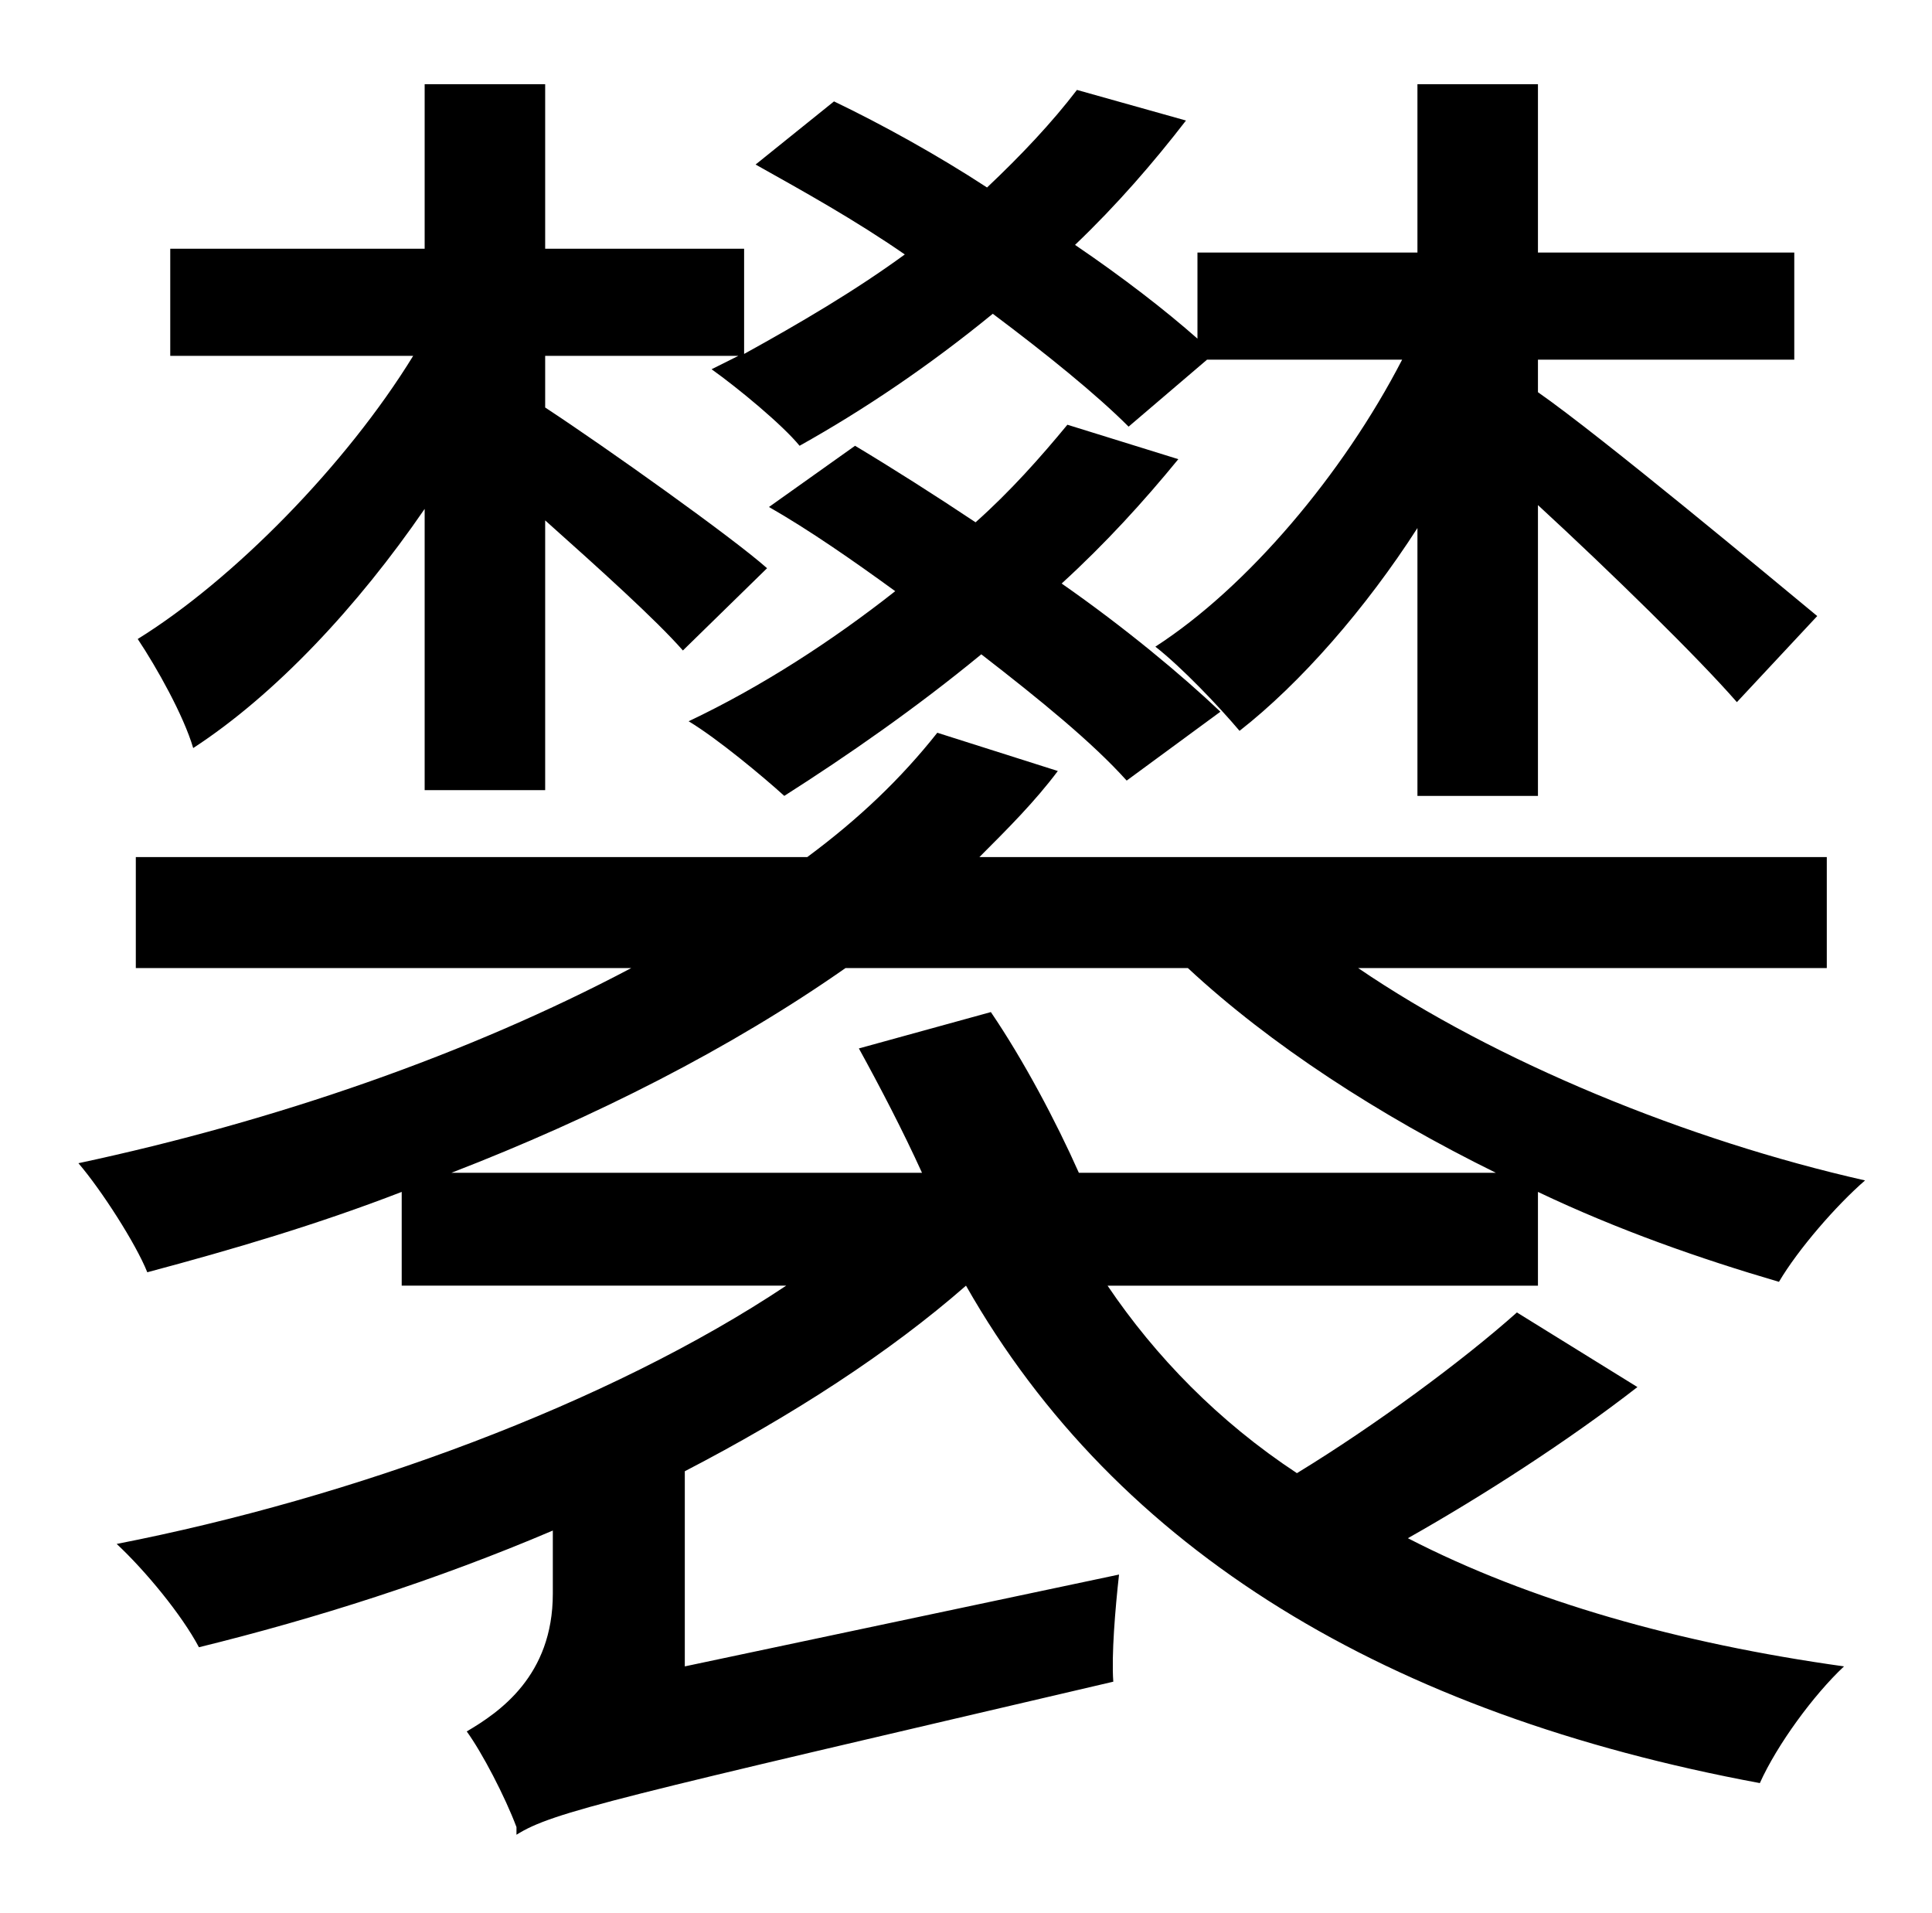 <?xml version="1.0" standalone="no"?>
<!DOCTYPE svg PUBLIC "-//W3C//DTD SVG 1.1//EN" "http://www.w3.org/Graphics/SVG/1.1/DTD/svg11.dtd" >
<svg xmlns="http://www.w3.org/2000/svg" xmlns:xlink="http://www.w3.org/1999/xlink" version="1.1" viewBox="-10 0 1010 1000">
   <path fill="currentColor"
d="M212 413v-147c-35 51 -78 97 -121 125c-5 -17 -19 -42 -29 -57c50 -31 109 -91 144 -148h-127v-56h133v-86h63v86h104v55c29 -16 58 -33 84 -52c-26 -18 -53 -33 -78 -47l41 -33c25 12 54 28 80 45c18 -17 34 -34 47 -51l57 16c-17 22 -36 44 -58 65c25 17 47 34 64 49
v-45h115v-88h63v88h134v56h-134v17c33 23 123 98 146 117l-42 45c-20 -23 -66 -68 -104 -103v152h-63v-140c-27 42 -61 81 -93 106c-11 -13 -30 -33 -44 -44c48 -31 98 -90 129 -150h-102l-41 35c-17 -17 -43 -38 -71 -59c-33 27 -67 50 -101 69c-9 -11 -32 -30 -46 -40
l14 -7h-101v27c32 21 98 68 116 84l-44 43c-14 -16 -44 -43 -72 -68v141h-63zM628 372l-49 36c-18 -20 -45 -42 -76 -66c-34 28 -70 53 -103 74c-11 -10 -35 -30 -50 -39c38 -18 75 -42 108 -68c-22 -16 -45 -32 -66 -44l45 -32c20 12 42 26 63 40c18 -16 34 -34 48 -51
l58 18c-18 22 -38 44 -61 65c33 23 63 48 83 67zM611 506h-179c-60 42 -131 78 -206 107h246c-10 -22 -22 -45 -33 -65l69 -19c17 25 34 57 46 84h218c-61 -30 -118 -67 -161 -107zM794 623v49h-225c25 37 58 71 99 98c41 -25 87 -59 115 -84l63 39c-36 28 -81 57 -120 79
c64 33 142 55 228 67c-16 15 -35 41 -44 61c-194 -36 -336 -121 -415 -260c-40 35 -91 68 -147 97v102l227 -48c-2 18 -4 42 -3 56c-261 61 -293 68 -312 80v-4c-6 -16 -18 -39 -26 -50c17 -10 45 -29 45 -72v-33c-61 26 -124 46 -185 61c-9 -17 -28 -40 -43 -54
c123 -24 257 -73 350 -135h-201v-49c-44 17 -88 30 -133 42c-6 -15 -24 -43 -36 -57c103 -22 204 -57 289 -102h-259v-58h351c27 -20 49 -41 68 -65l63 20c-12 16 -26 30 -41 45h443v58h-245c72 49 172 90 265 111c-15 13 -35 36 -45 53c-41 -12 -84 -27 -126 -47z" />
</svg>
